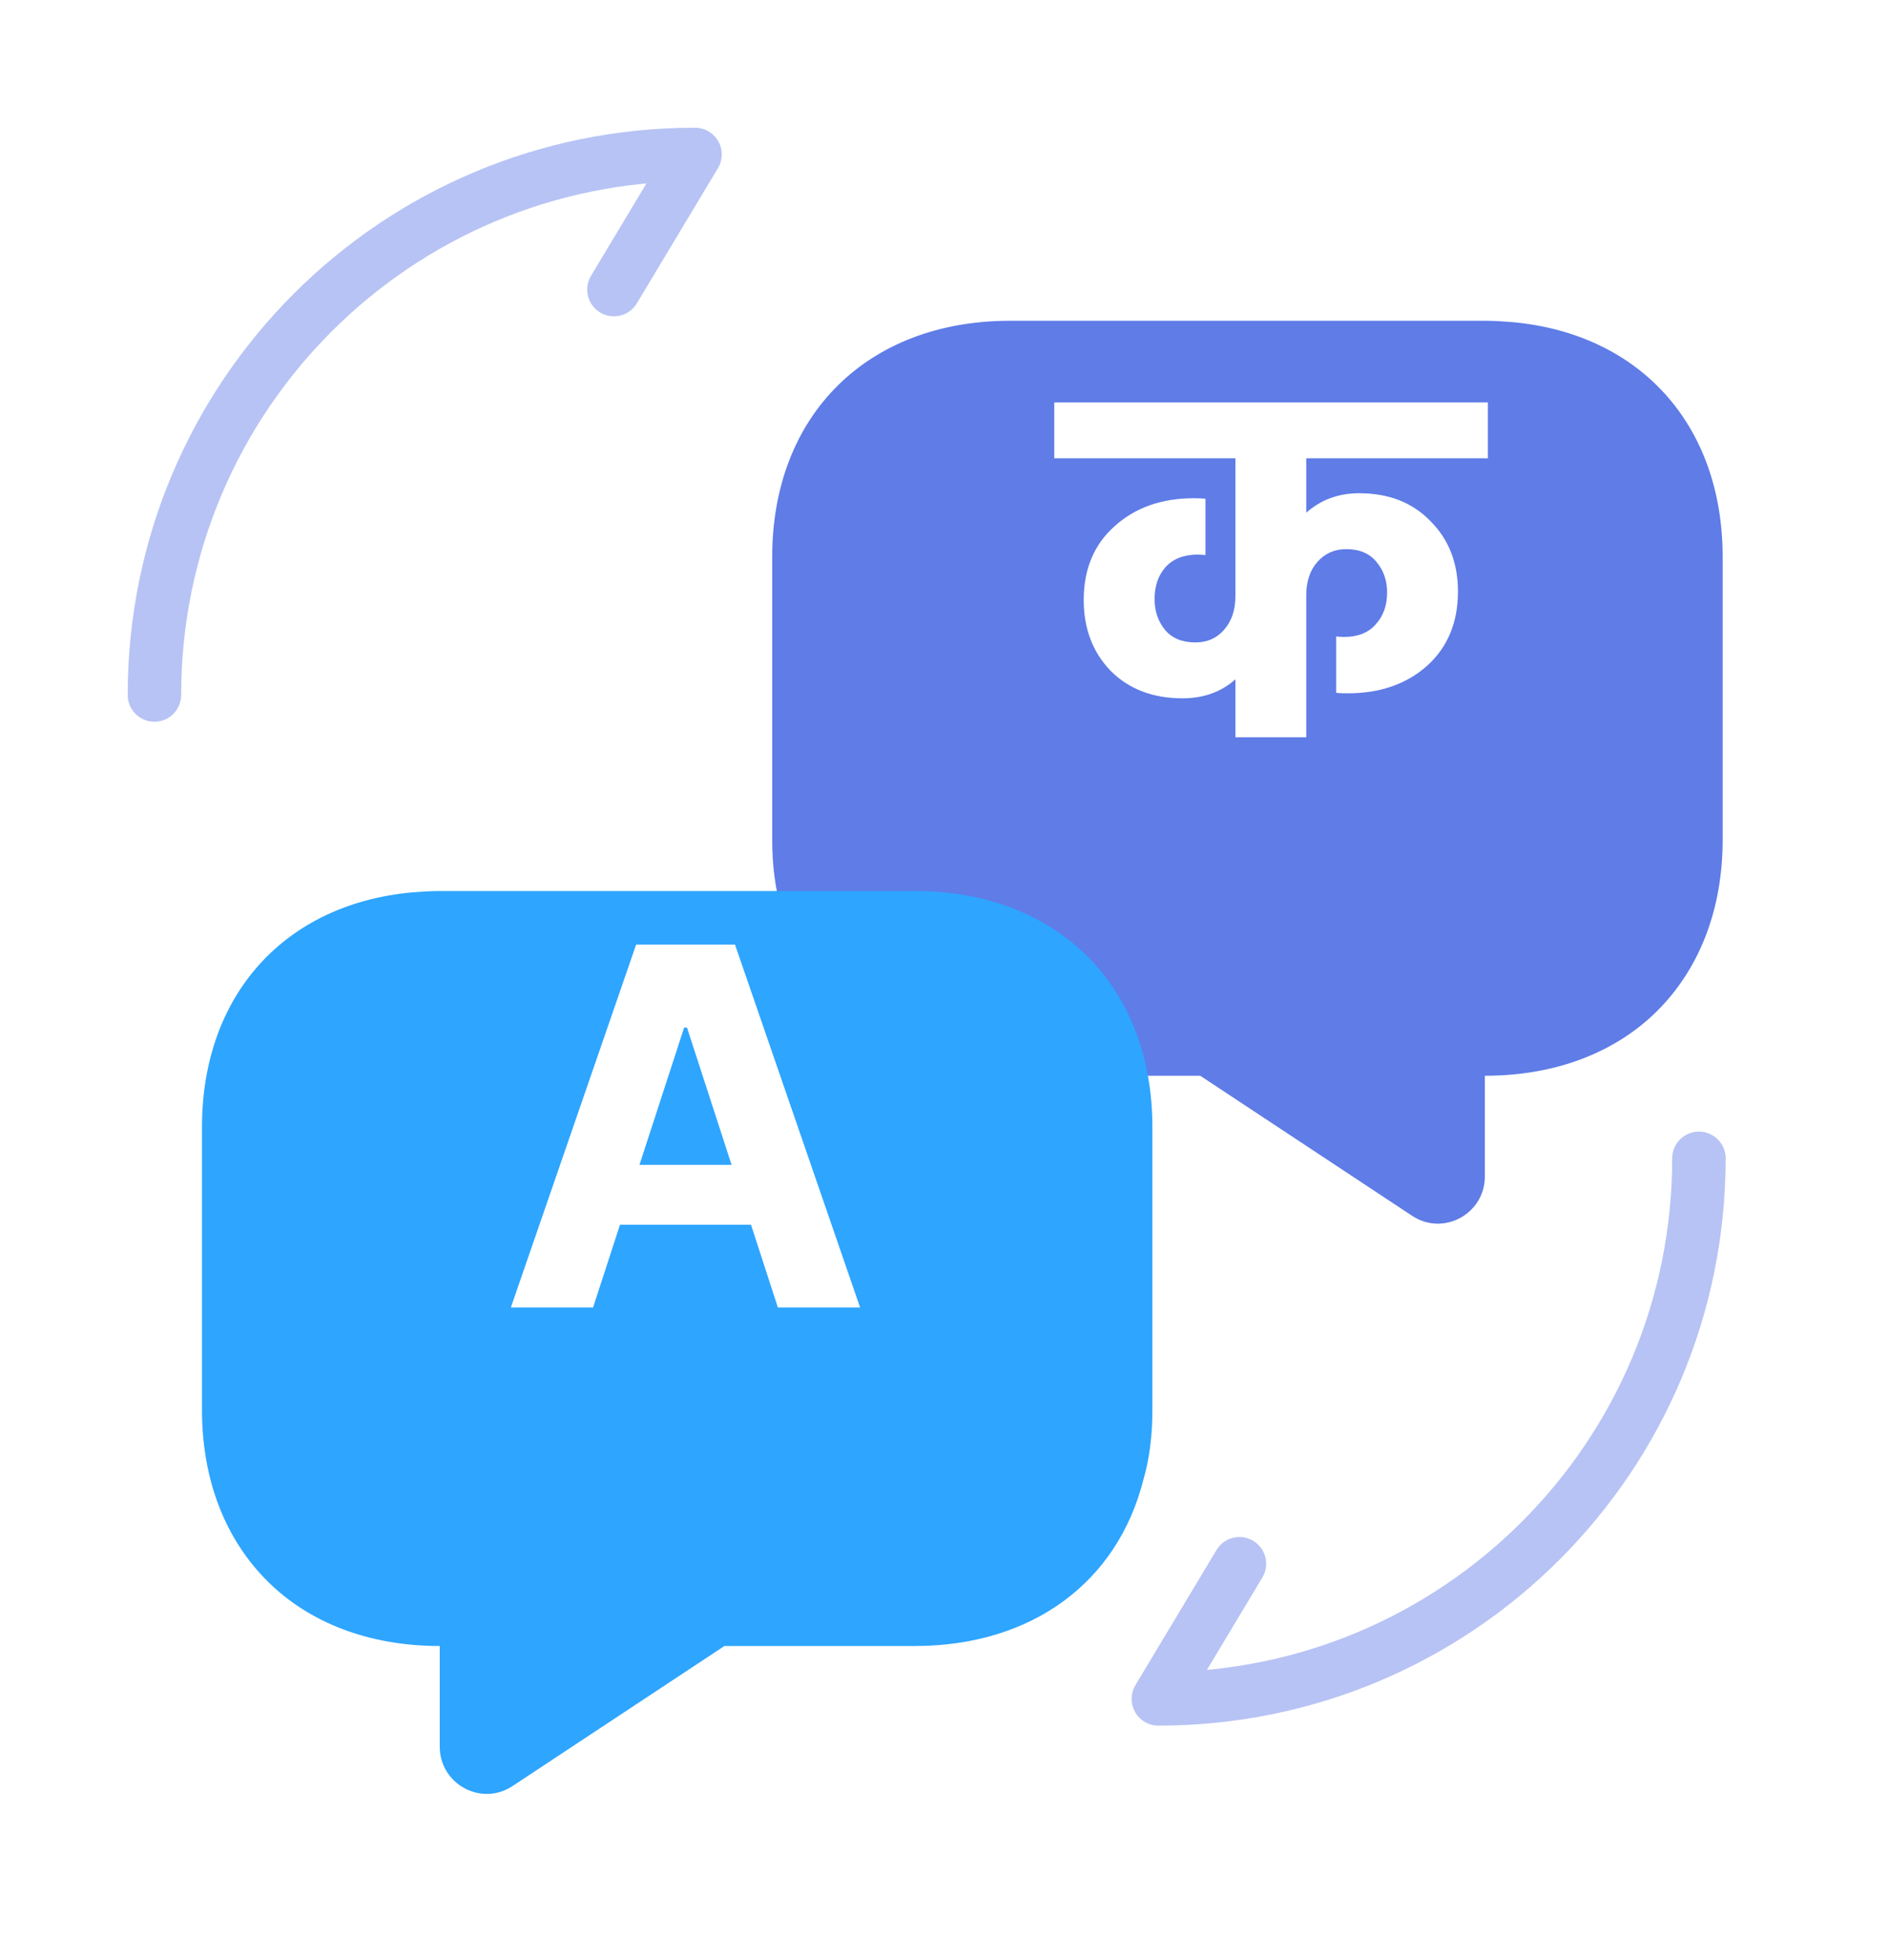 <svg width="53" height="55" viewBox="0 0 53 55" fill="none" xmlns="http://www.w3.org/2000/svg">
<g filter="url(#filter0_d_19_1553)">
<path d="M21.666 11.626V19.557C21.666 20.259 21.745 20.921 21.922 21.526C22.648 24.39 25.041 26.183 28.338 26.183H33.675L39.601 30.1C40.484 30.704 41.661 30.061 41.661 29.009V26.183C43.663 26.183 45.331 25.52 46.489 24.371C47.666 23.201 48.333 21.545 48.333 19.557V11.626C48.333 7.923 46.018 5.37 42.446 5.039C42.191 5.019 41.936 5 41.661 5H28.338C24.335 5 21.666 7.65 21.666 11.626Z" fill="#5F7CE7"/>
</g>
<g filter="url(#filter1_d_19_1553)">
<path d="M32.333 27.626V35.557C32.333 36.259 32.255 36.922 32.078 37.526C31.352 40.39 28.958 42.183 25.662 42.183H20.325L14.399 46.1C13.515 46.704 12.338 46.061 12.338 45.009V42.183C10.337 42.183 8.669 41.521 7.511 40.371C6.334 39.202 5.667 37.545 5.667 35.557V27.626C5.667 23.923 7.982 21.37 11.553 21.039C11.808 21.02 12.063 21 12.338 21H25.662C29.665 21 32.333 23.65 32.333 27.626Z" fill="#2EA5FF"/>
</g>
<path d="M16.64 36.685H14.333L17.848 26.503H20.622L24.132 36.685H21.825L19.275 28.83H19.195L16.64 36.685ZM16.496 32.683H21.945V34.363H16.496V32.683Z" fill="white"/>
<path d="M41.746 12.859H36.65V14.385C37.061 14.021 37.555 13.839 38.134 13.839C38.965 13.839 39.632 14.1 40.136 14.623C40.649 15.136 40.906 15.794 40.906 16.597C40.906 17.465 40.617 18.16 40.038 18.683C39.459 19.196 38.717 19.453 37.812 19.453C37.672 19.453 37.565 19.448 37.49 19.439V17.857C37.546 17.866 37.621 17.871 37.714 17.871C38.097 17.871 38.391 17.754 38.596 17.521C38.811 17.288 38.918 16.989 38.918 16.625C38.918 16.289 38.82 16.004 38.624 15.771C38.428 15.528 38.143 15.407 37.77 15.407C37.443 15.407 37.173 15.528 36.958 15.771C36.753 16.004 36.65 16.317 36.65 16.709V20.685H34.662V19.061C34.261 19.416 33.766 19.593 33.178 19.593C32.347 19.593 31.675 19.336 31.162 18.823C30.658 18.3 30.406 17.638 30.406 16.835C30.406 15.967 30.695 15.276 31.274 14.763C31.853 14.24 32.595 13.979 33.5 13.979C33.631 13.979 33.738 13.984 33.822 13.993V15.575C33.766 15.566 33.691 15.561 33.598 15.561C33.215 15.561 32.917 15.678 32.702 15.911C32.497 16.144 32.394 16.443 32.394 16.807C32.394 17.143 32.492 17.432 32.688 17.675C32.884 17.908 33.169 18.025 33.542 18.025C33.869 18.025 34.135 17.908 34.34 17.675C34.555 17.432 34.662 17.115 34.662 16.723V12.859H29.58V11.291H41.746V12.859Z" fill="white"/>
<path d="M47.667 32.5C47.667 40.885 40.885 47.667 32.5 47.667L34.775 43.875" stroke="#B7C3F4" stroke-width="1.5" stroke-linecap="round" stroke-linejoin="round"/>
<path d="M4.333 19.5C4.333 11.115 11.115 4.333 19.5 4.333L17.225 8.125" stroke="#B7C3F4" stroke-width="1.5" stroke-linecap="round" stroke-linejoin="round"/>
<defs>
<filter id="filter0_d_19_1553" x="17.666" y="5" width="34.667" height="33.333" filterUnits="userSpaceOnUse" color-interpolation-filters="sRGB">
<feFlood flood-opacity="0" result="BackgroundImageFix"/>
<feColorMatrix in="SourceAlpha" type="matrix" values="0 0 0 0 0 0 0 0 0 0 0 0 0 0 0 0 0 0 127 0" result="hardAlpha"/>
<feOffset dy="4"/>
<feGaussianBlur stdDeviation="2"/>
<feComposite in2="hardAlpha" operator="out"/>
<feColorMatrix type="matrix" values="0 0 0 0 0 0 0 0 0 0 0 0 0 0 0 0 0 0 0.1 0"/>
<feBlend mode="normal" in2="BackgroundImageFix" result="effect1_dropShadow_19_1553"/>
<feBlend mode="normal" in="SourceGraphic" in2="effect1_dropShadow_19_1553" result="shape"/>
</filter>
<filter id="filter1_d_19_1553" x="1.667" y="21" width="34.667" height="33.333" filterUnits="userSpaceOnUse" color-interpolation-filters="sRGB">
<feFlood flood-opacity="0" result="BackgroundImageFix"/>
<feColorMatrix in="SourceAlpha" type="matrix" values="0 0 0 0 0 0 0 0 0 0 0 0 0 0 0 0 0 0 127 0" result="hardAlpha"/>
<feOffset dy="4"/>
<feGaussianBlur stdDeviation="2"/>
<feComposite in2="hardAlpha" operator="out"/>
<feColorMatrix type="matrix" values="0 0 0 0 0 0 0 0 0 0 0 0 0 0 0 0 0 0 0.1 0"/>
<feBlend mode="normal" in2="BackgroundImageFix" result="effect1_dropShadow_19_1553"/>
<feBlend mode="normal" in="SourceGraphic" in2="effect1_dropShadow_19_1553" result="shape"/>
</filter>
</defs>
</svg>

